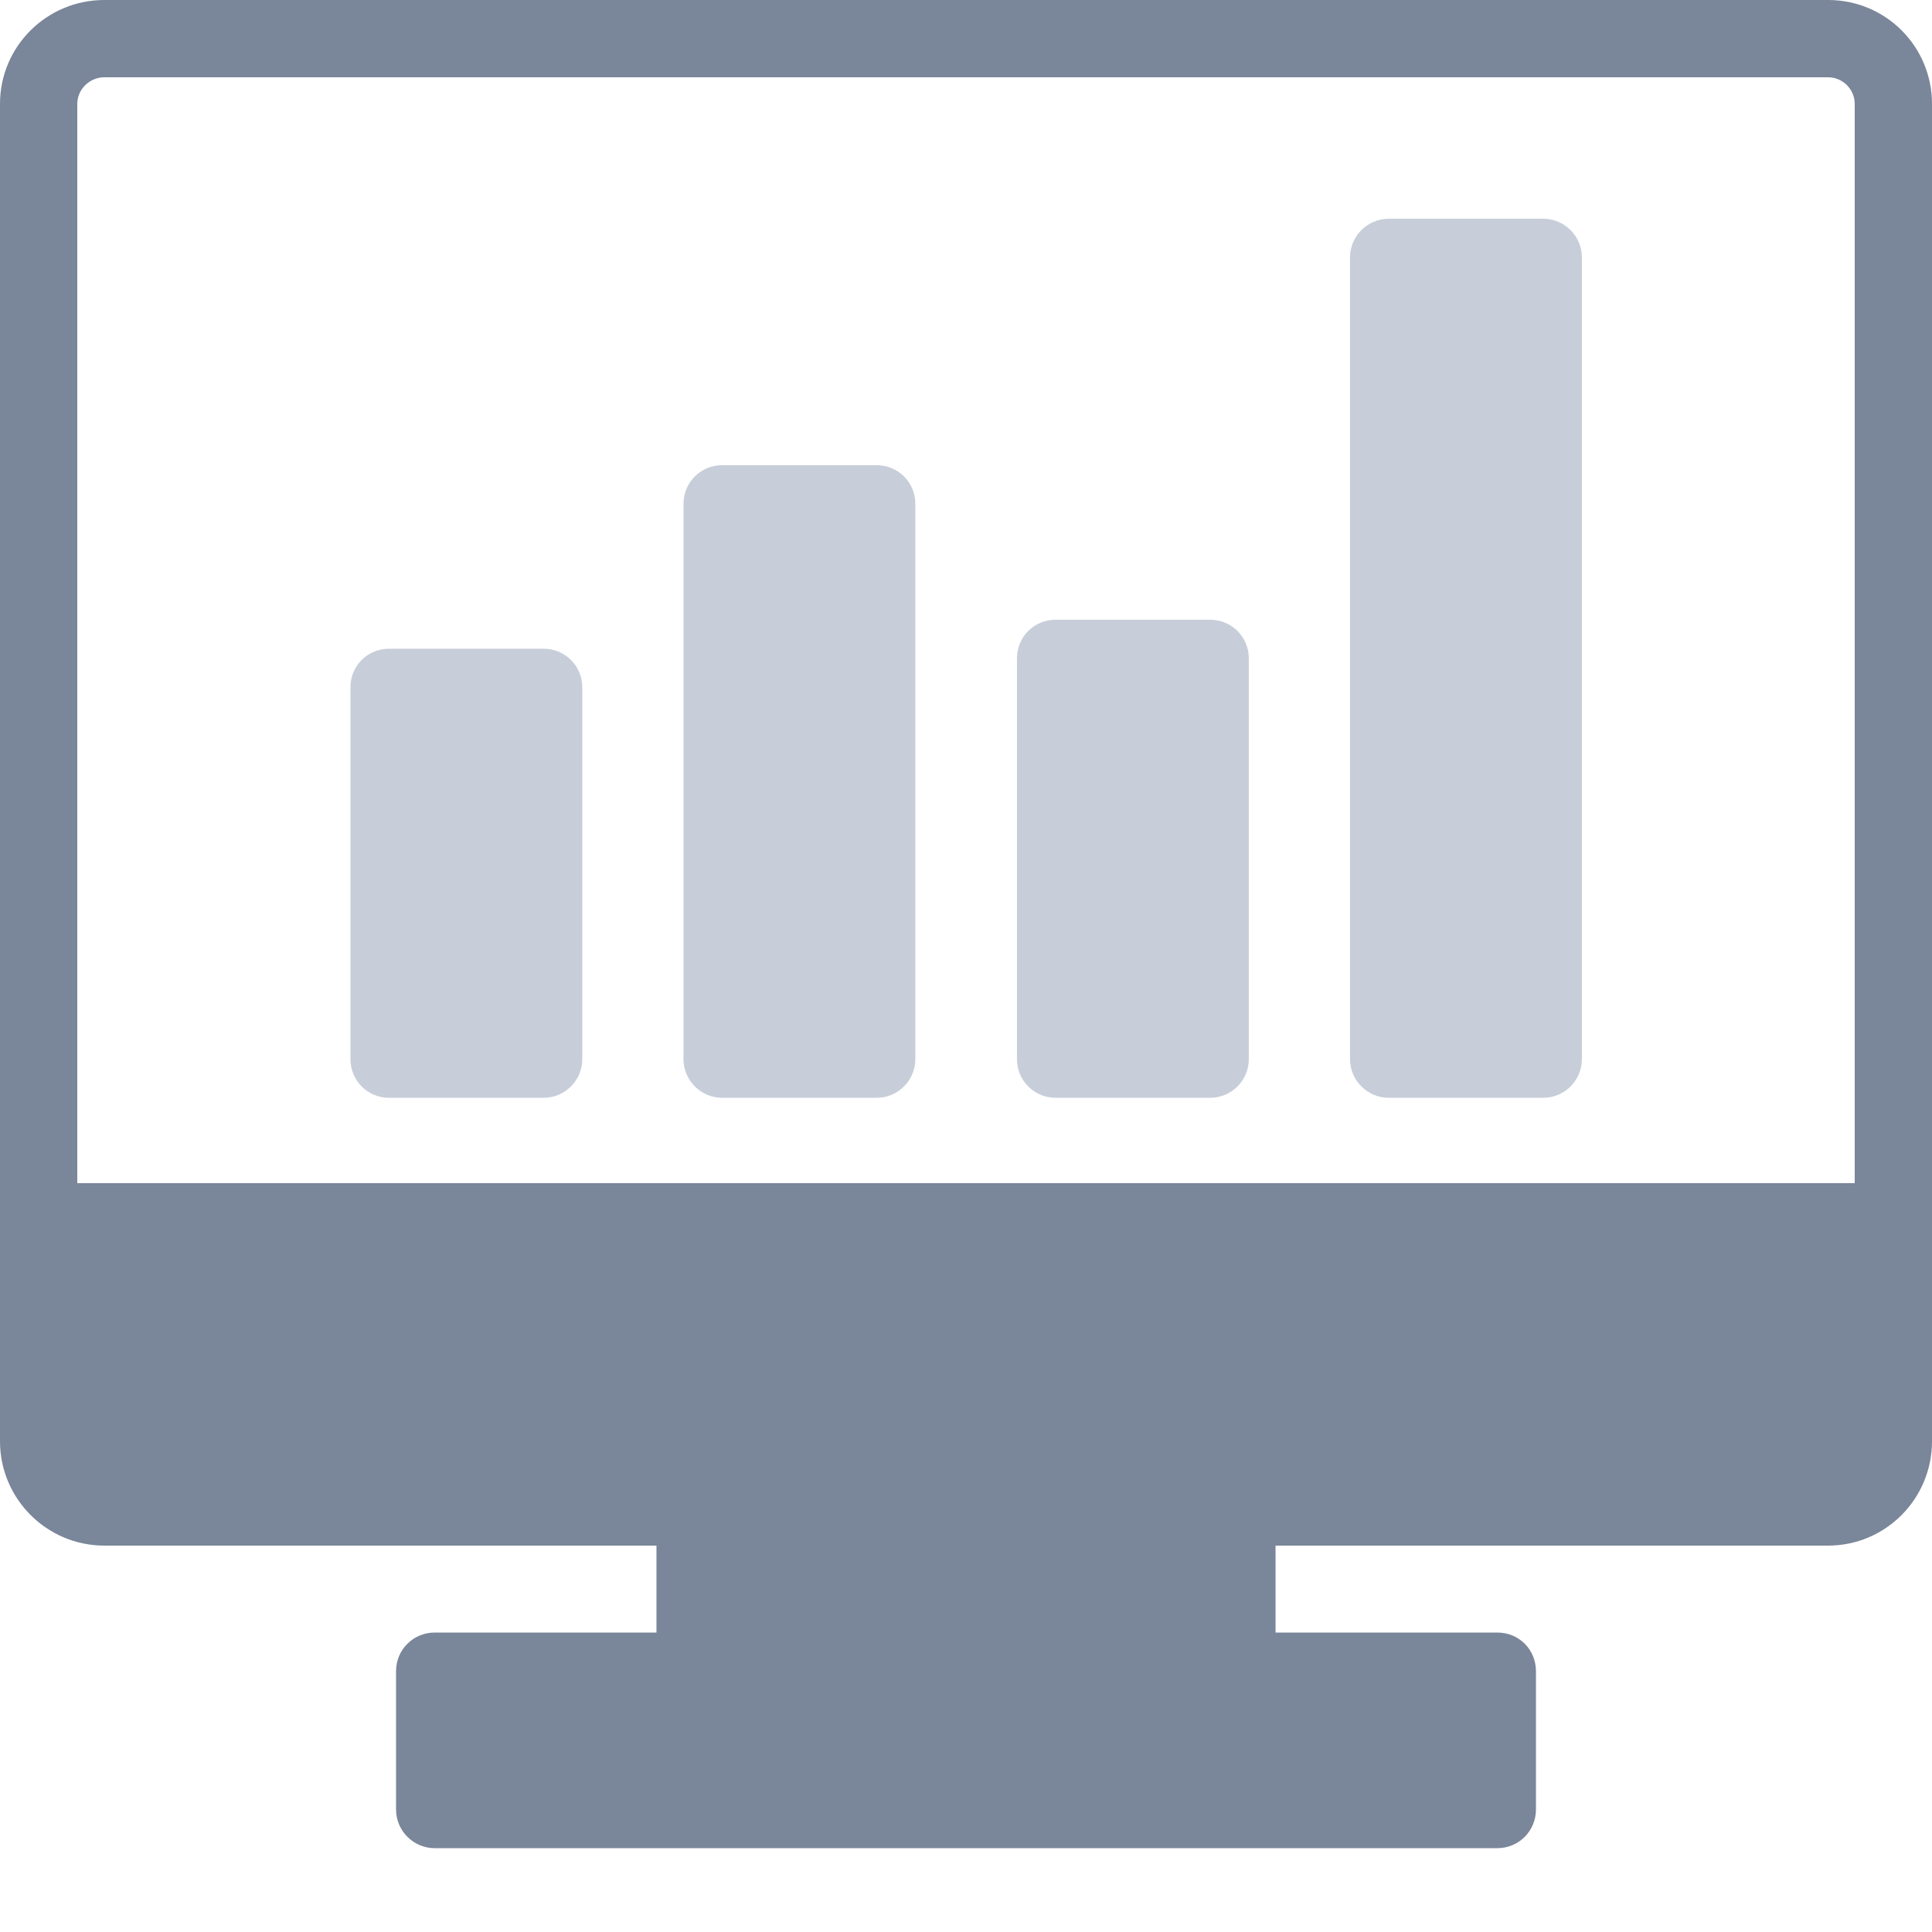 <svg width="18" height="18" viewBox="0 0 18 18" fill="currentColor" xmlns="http://www.w3.org/2000/svg">
<path d="M17.032 0H0.972C0.436 0 0 0.432 0 0.968V13.428C0 13.964 0.436 14.4 0.972 14.4H6.116V15.21H4.05C3.852 15.21 3.69 15.368 3.69 15.57V16.859C3.69 17.057 3.852 17.219 4.05 17.219H13.95C14.152 17.219 14.31 17.057 14.31 16.859V15.57C14.31 15.368 14.152 15.21 13.95 15.21H11.884V14.4H17.032C17.568 14.4 18 13.964 18 13.428V0.968C18 0.432 17.568 0 17.032 0ZM17.28 11.023H0.72V0.968C0.72 0.832 0.835 0.72 0.972 0.72H17.032C17.168 0.72 17.28 0.832 17.28 0.968V11.023Z" fill="#7A8699"/>
<path d="M5.065 6.044H3.625C3.424 6.044 3.265 6.203 3.265 6.404V9.868C3.265 10.066 3.424 10.228 3.625 10.228H5.065C5.263 10.228 5.425 10.066 5.425 9.868V6.404C5.425 6.203 5.263 6.044 5.065 6.044Z" fill="#C7CED9"/>
<path d="M11.275 5.774H9.835C9.634 5.774 9.475 5.933 9.475 6.134V9.868C9.475 10.066 9.634 10.228 9.835 10.228H11.275C11.473 10.228 11.635 10.066 11.635 9.868V6.134C11.635 5.933 11.473 5.774 11.275 5.774Z" fill="#C7CED9"/>
<path d="M8.168 4.334H6.728C6.53 4.334 6.368 4.493 6.368 4.694V9.868C6.368 10.066 6.53 10.228 6.728 10.228H8.168C8.366 10.228 8.528 10.066 8.528 9.868V4.694C8.528 4.493 8.366 4.334 8.168 4.334Z" fill="#C7CED9"/>
<path d="M14.378 2.038H12.938C12.74 2.038 12.578 2.2 12.578 2.398V9.868C12.578 10.066 12.74 10.228 12.938 10.228H14.378C14.576 10.228 14.738 10.066 14.738 9.868V2.398C14.738 2.2 14.576 2.038 14.378 2.038Z" fill="#C7CED9"/>
</svg>
